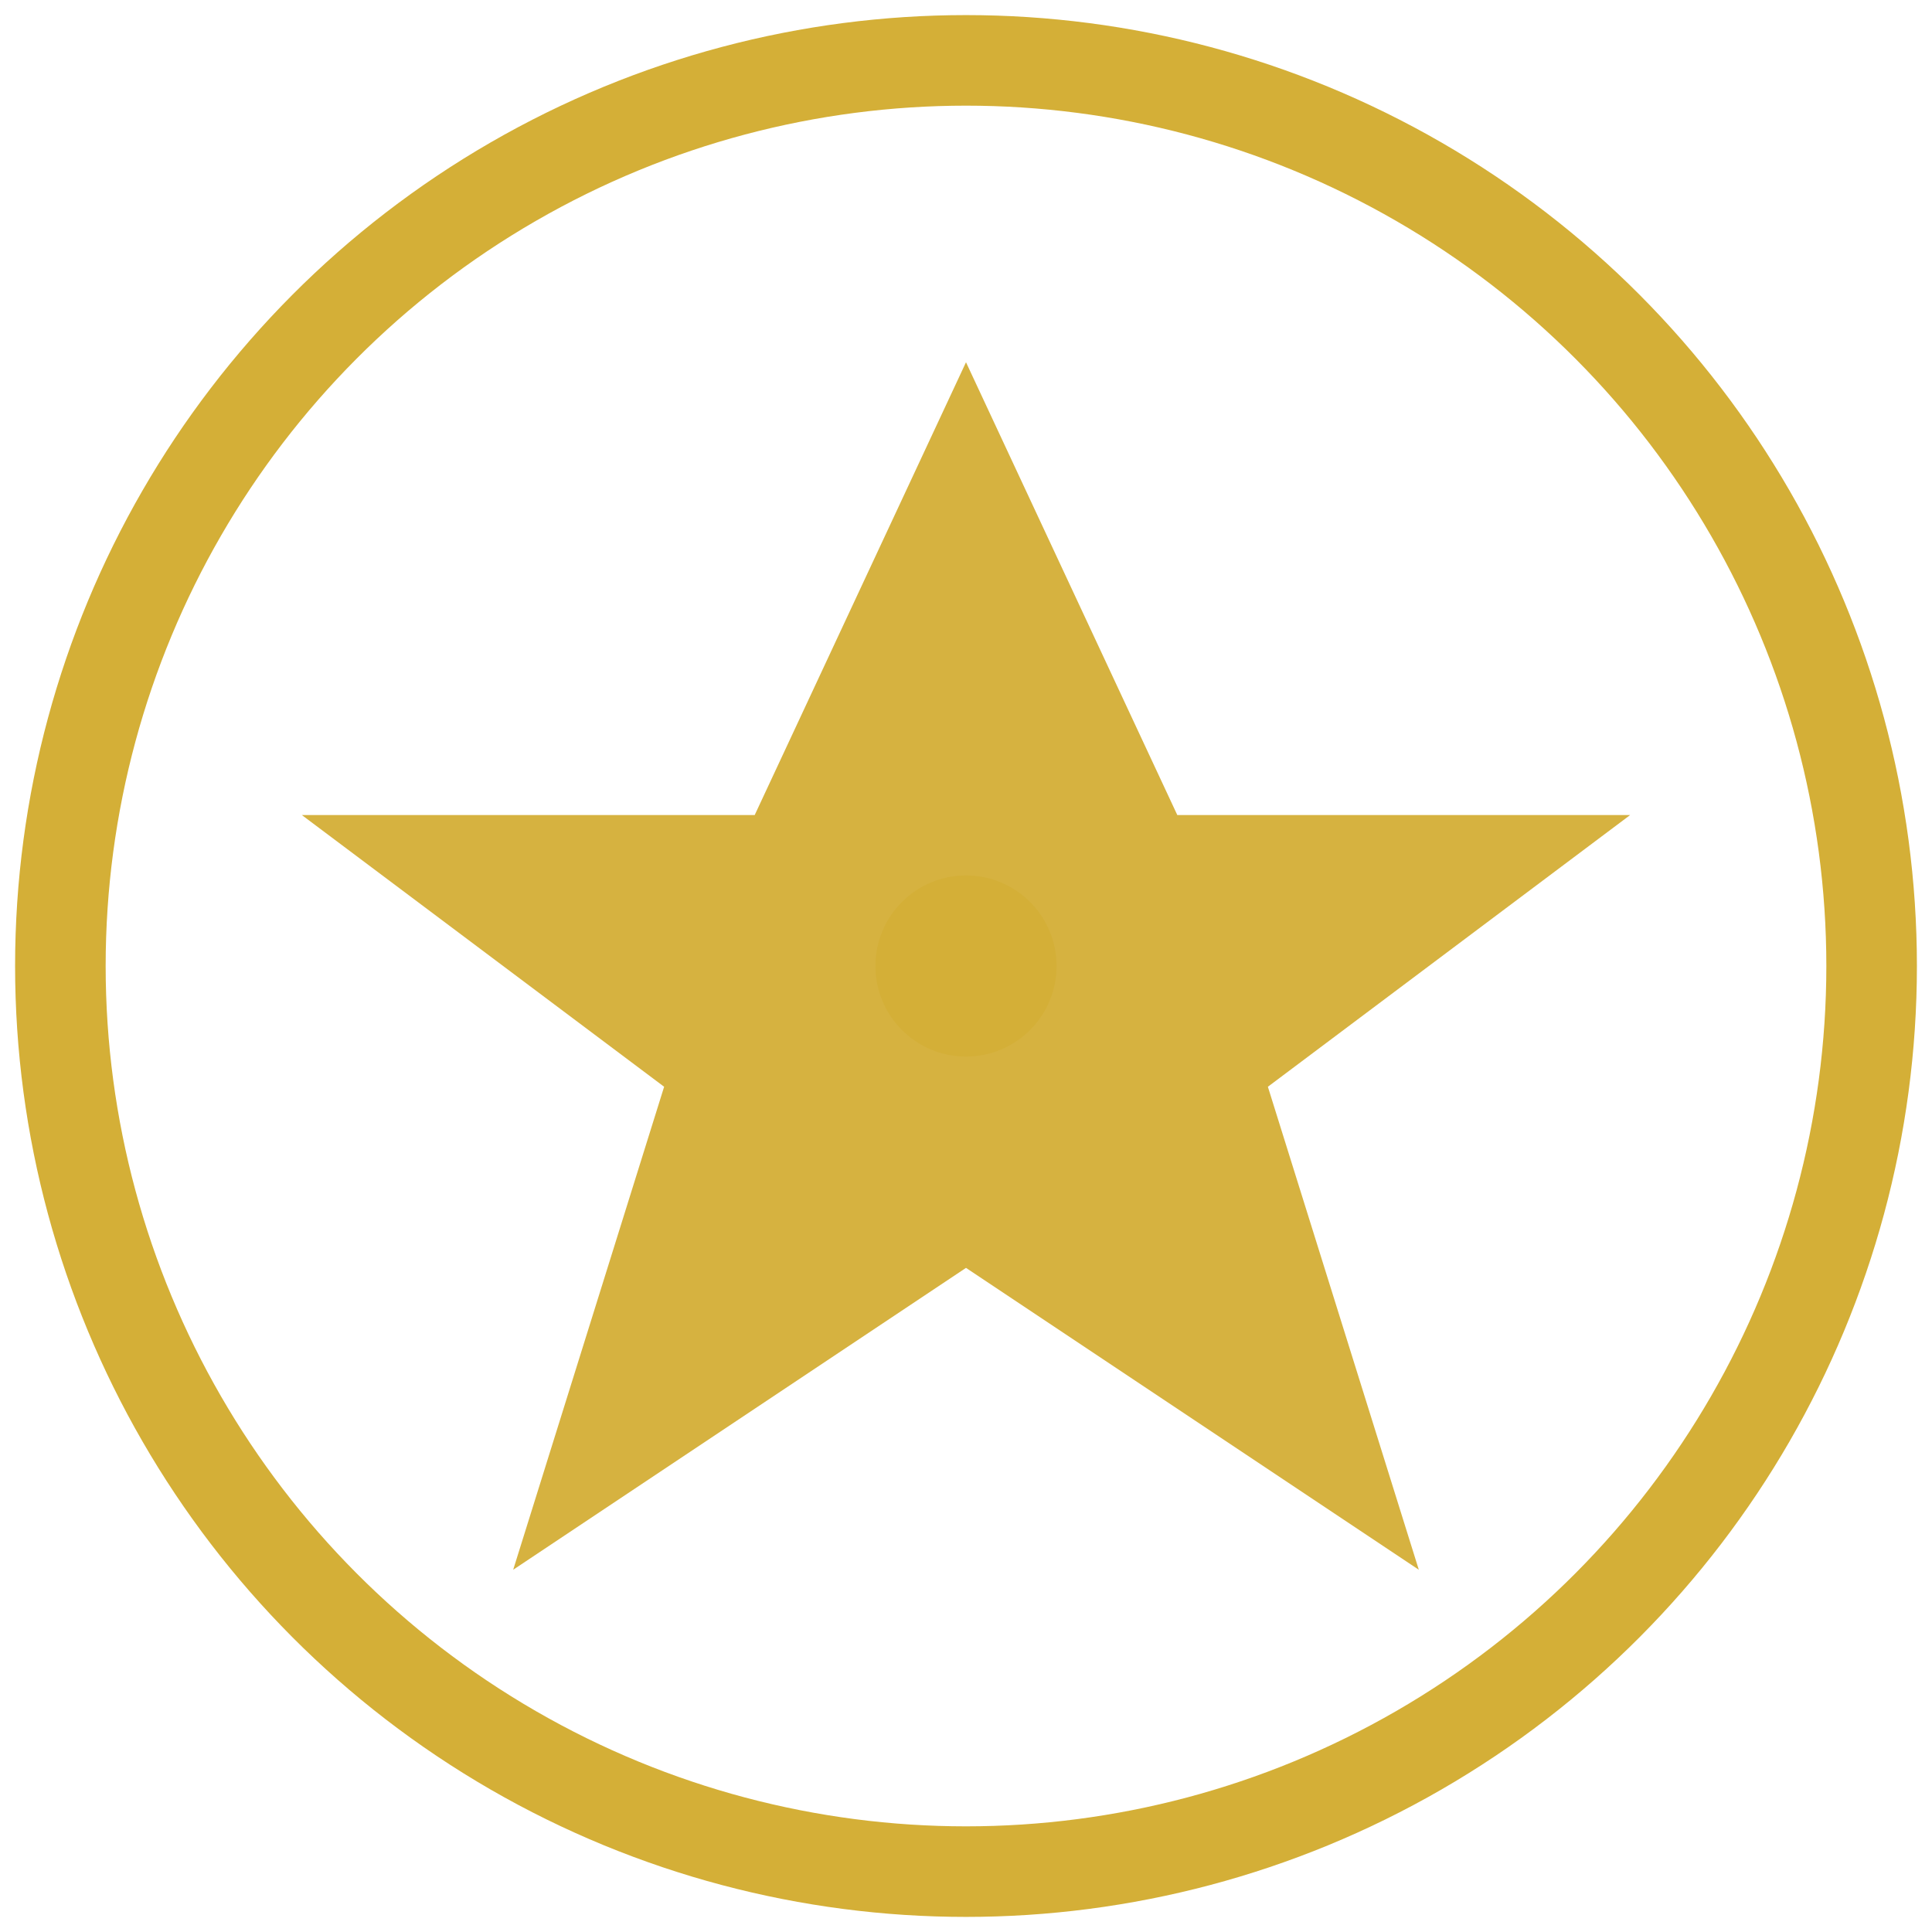 <svg xmlns="http://www.w3.org/2000/svg" width="32" height="32" viewBox="0 0 32 32" fill="none">
  <style>
    .gold-star {
      fill: #d4af37;
    }
    .gold-circle {
      stroke: #d4af37;
      fill: none;
    }
    @media (prefers-color-scheme: dark) {
      .gold-star {
        fill: #e5c158;
      }
      .gold-circle {
        stroke: #e5c158;
      }
    }
  </style>
  
  <!-- Background Circle -->
  <circle cx="16" cy="16" r="15" class="gold-circle" stroke-width="1.5"/>
  
  <!-- Sacred Star (6-pointed) -->
  <path class="gold-star" 
        d="M16 6 L19.5 13.5 L27 13.5 L21 18 L23.5 26 L16 21 L8.5 26 L11 18 L5 13.5 L12.5 13.5 Z" 
        opacity="0.95"/>
  
  <!-- Center Dot -->
  <circle cx="16" cy="16" r="1.5" class="gold-star"/>
</svg>
